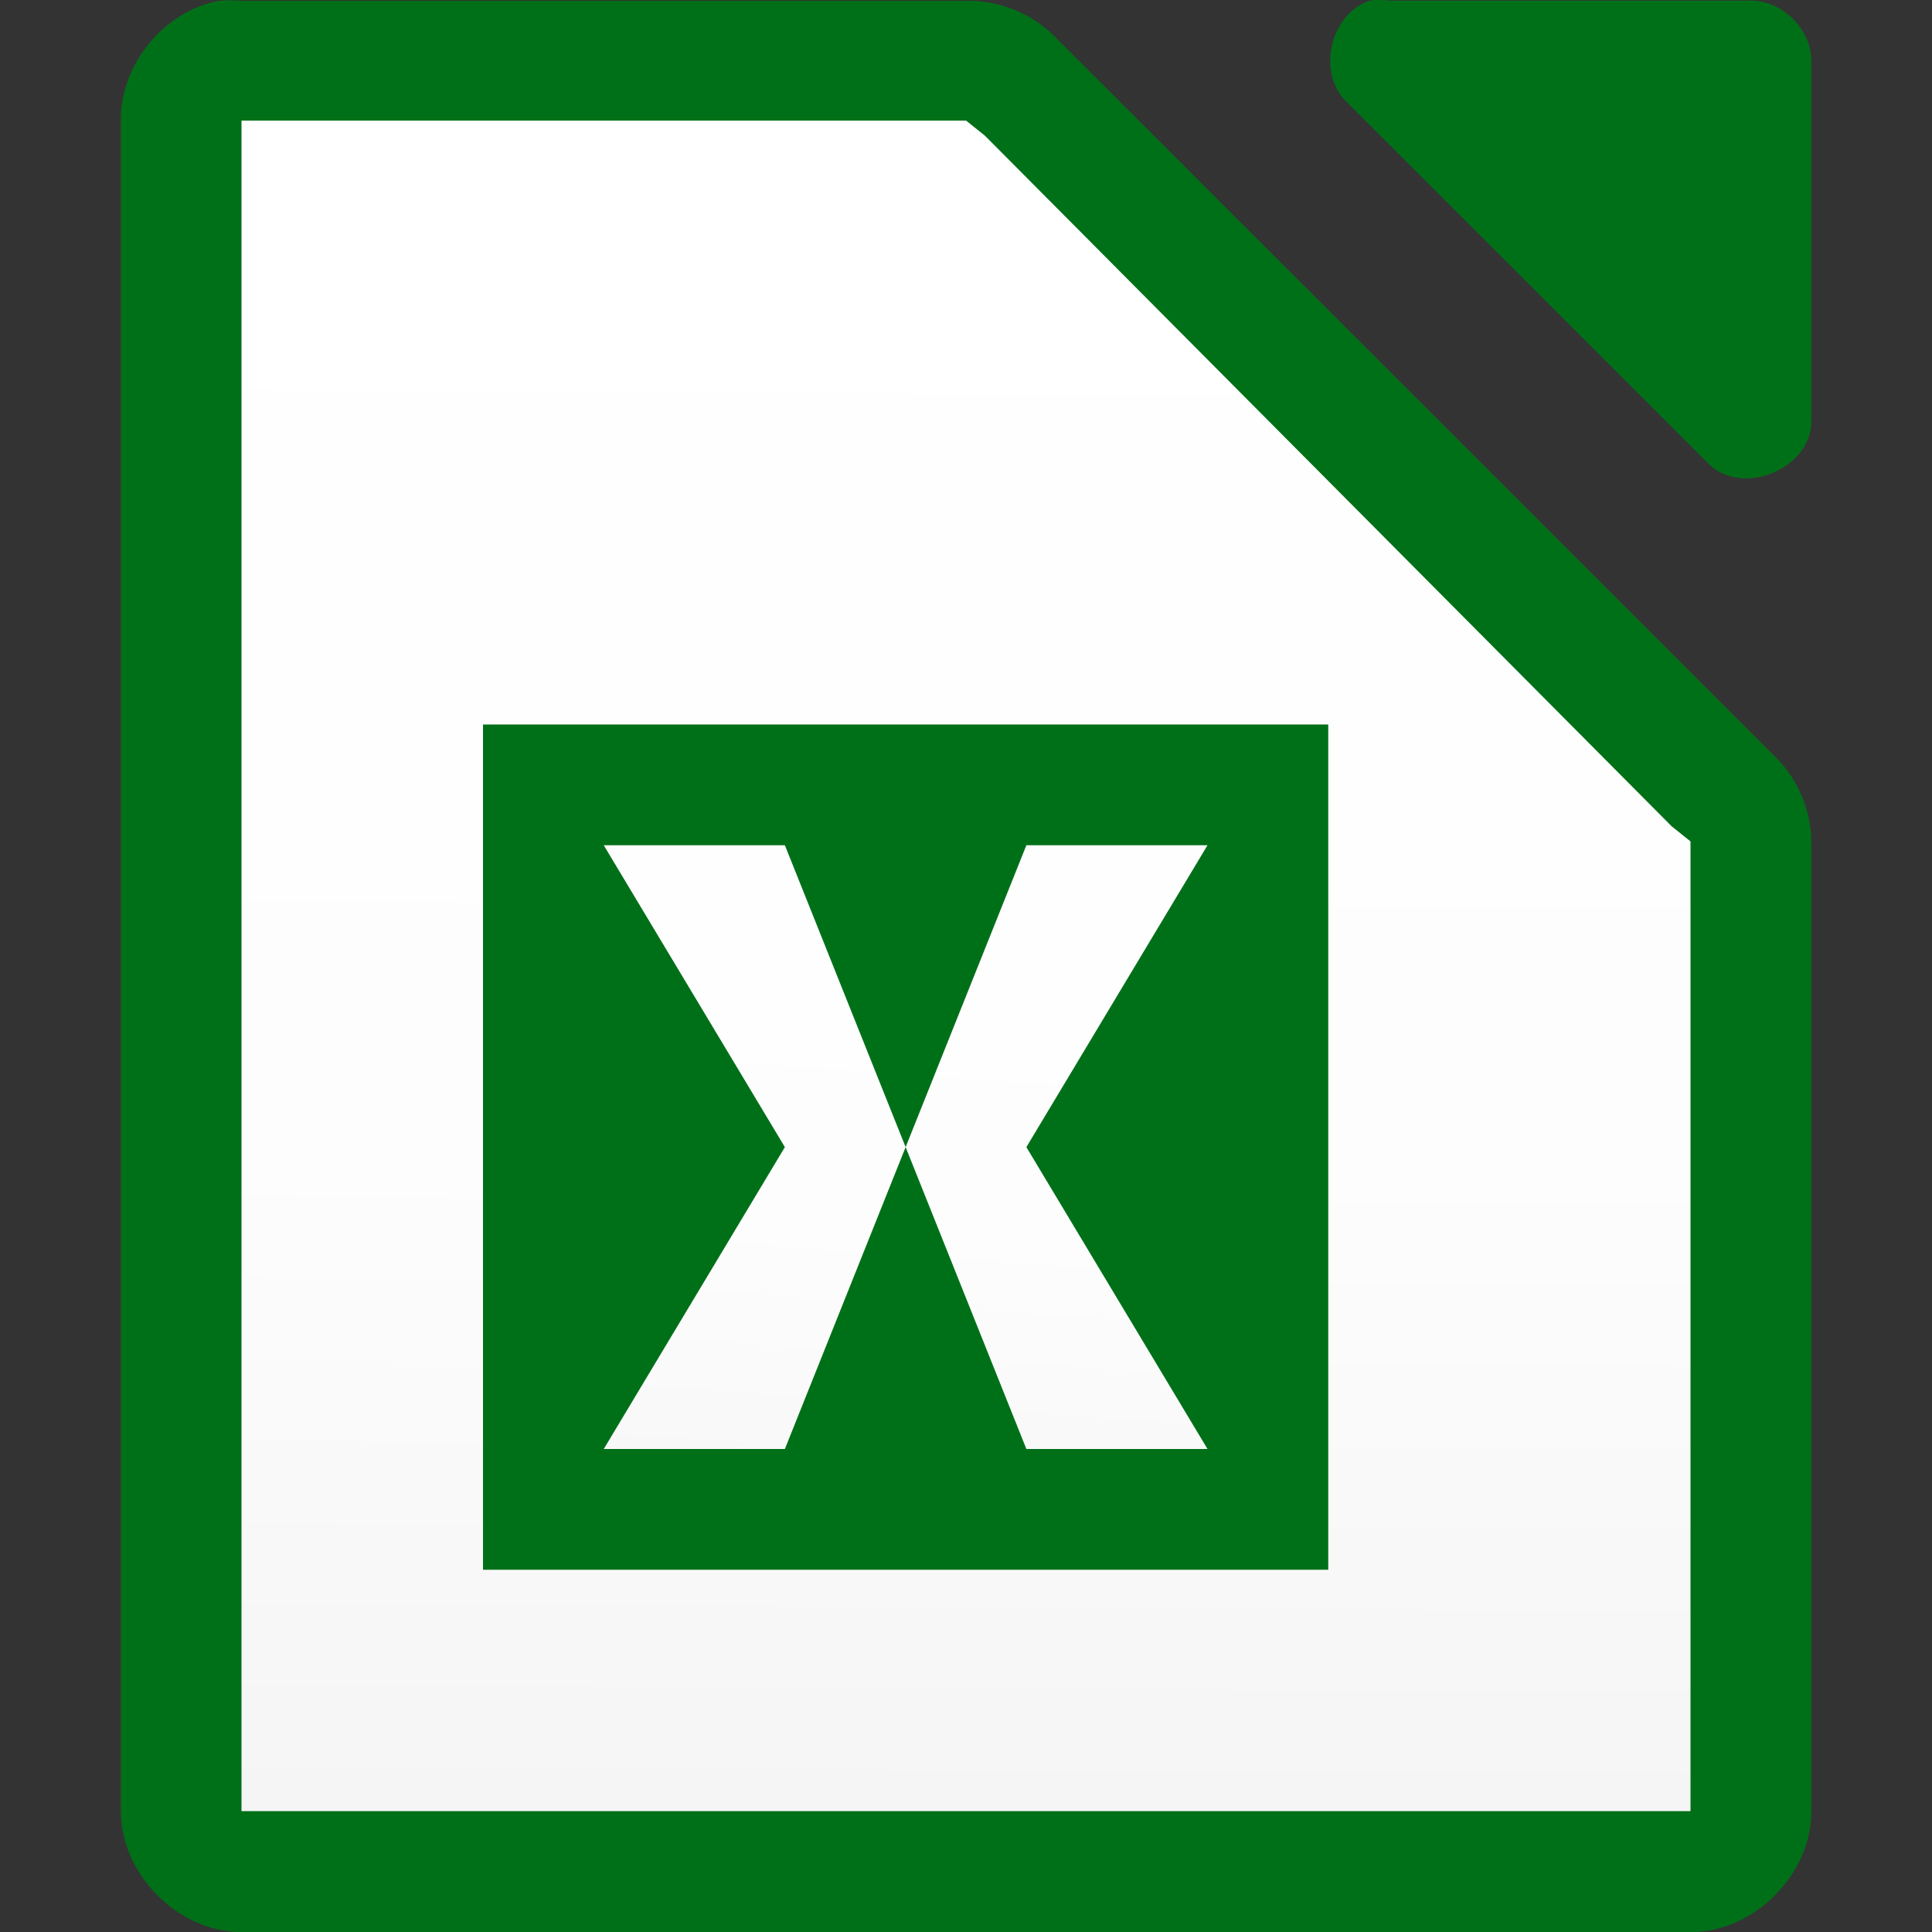 <svg viewBox="0 0 16 16" xmlns="http://www.w3.org/2000/svg" xmlns:xlink="http://www.w3.org/1999/xlink"><rect x="0" y="0" width="16" height="16" fill="#333333" stroke="none"/><linearGradient id="a" gradientUnits="userSpaceOnUse" x1="7.221" x2="7.288" xlink:href="#b" y1="14.982" y2="1.152"/><linearGradient id="b" gradientUnits="userSpaceOnUse" x1="8" x2="8" y1="43" y2="4"><stop offset="0" stop-color="#f5f5f5"/><stop offset=".389" stop-color="#fdfdfd"/><stop offset="1" stop-color="#fff"/></linearGradient><linearGradient id="c" gradientUnits="userSpaceOnUse" x1="7.847" x2="8.441" xlink:href="#b" y1="13.5" y2="5.093"/><path d="m1.813.006c-.458.087-.821.533-.812 1v13.995c0.0.523.476 1.0 1.0 1h12c.524-0.0 1-.476 1-1v-7.997c.006-.264-.098-.529-.281-.718l-6-5.998c-.19-.184-.455-.287-.719-.281h-6c-.062-.006-.125-.006-.187 0z" fill="#007018"/><path d="m11.344.006c-.331.106-.443.607-.187.843l3 2.999c.277.263.829.038.844-.344v-2.999c-0-.262-.238-.5-.5-.5h-3c-.052-.008-.105-.008-.156 0z" fill="#007018"/><path d="m2.0.999v.5 13.0.5h.5 11.0.5v-.5-7.312-.219l-.156-.125-5.687-5.719-.156-.125h-.188-5.312z" fill="url(#a)"/><path d="m3.999 5.997h7v7h-7z" fill="#fff"/><path d="m4 6v1 1 1 1 1 1 1h1 2 1 2 1v-1-6h-6z" fill="#007018"/><path d="m5 7 1.5 2.5-1.5 2.5h1.5l1-2.5 1 2.5h1.5l-1.5-2.5 1.5-2.5h-1.5l-1 2.5-1-2.5z" fill="url(#c)"/></svg>